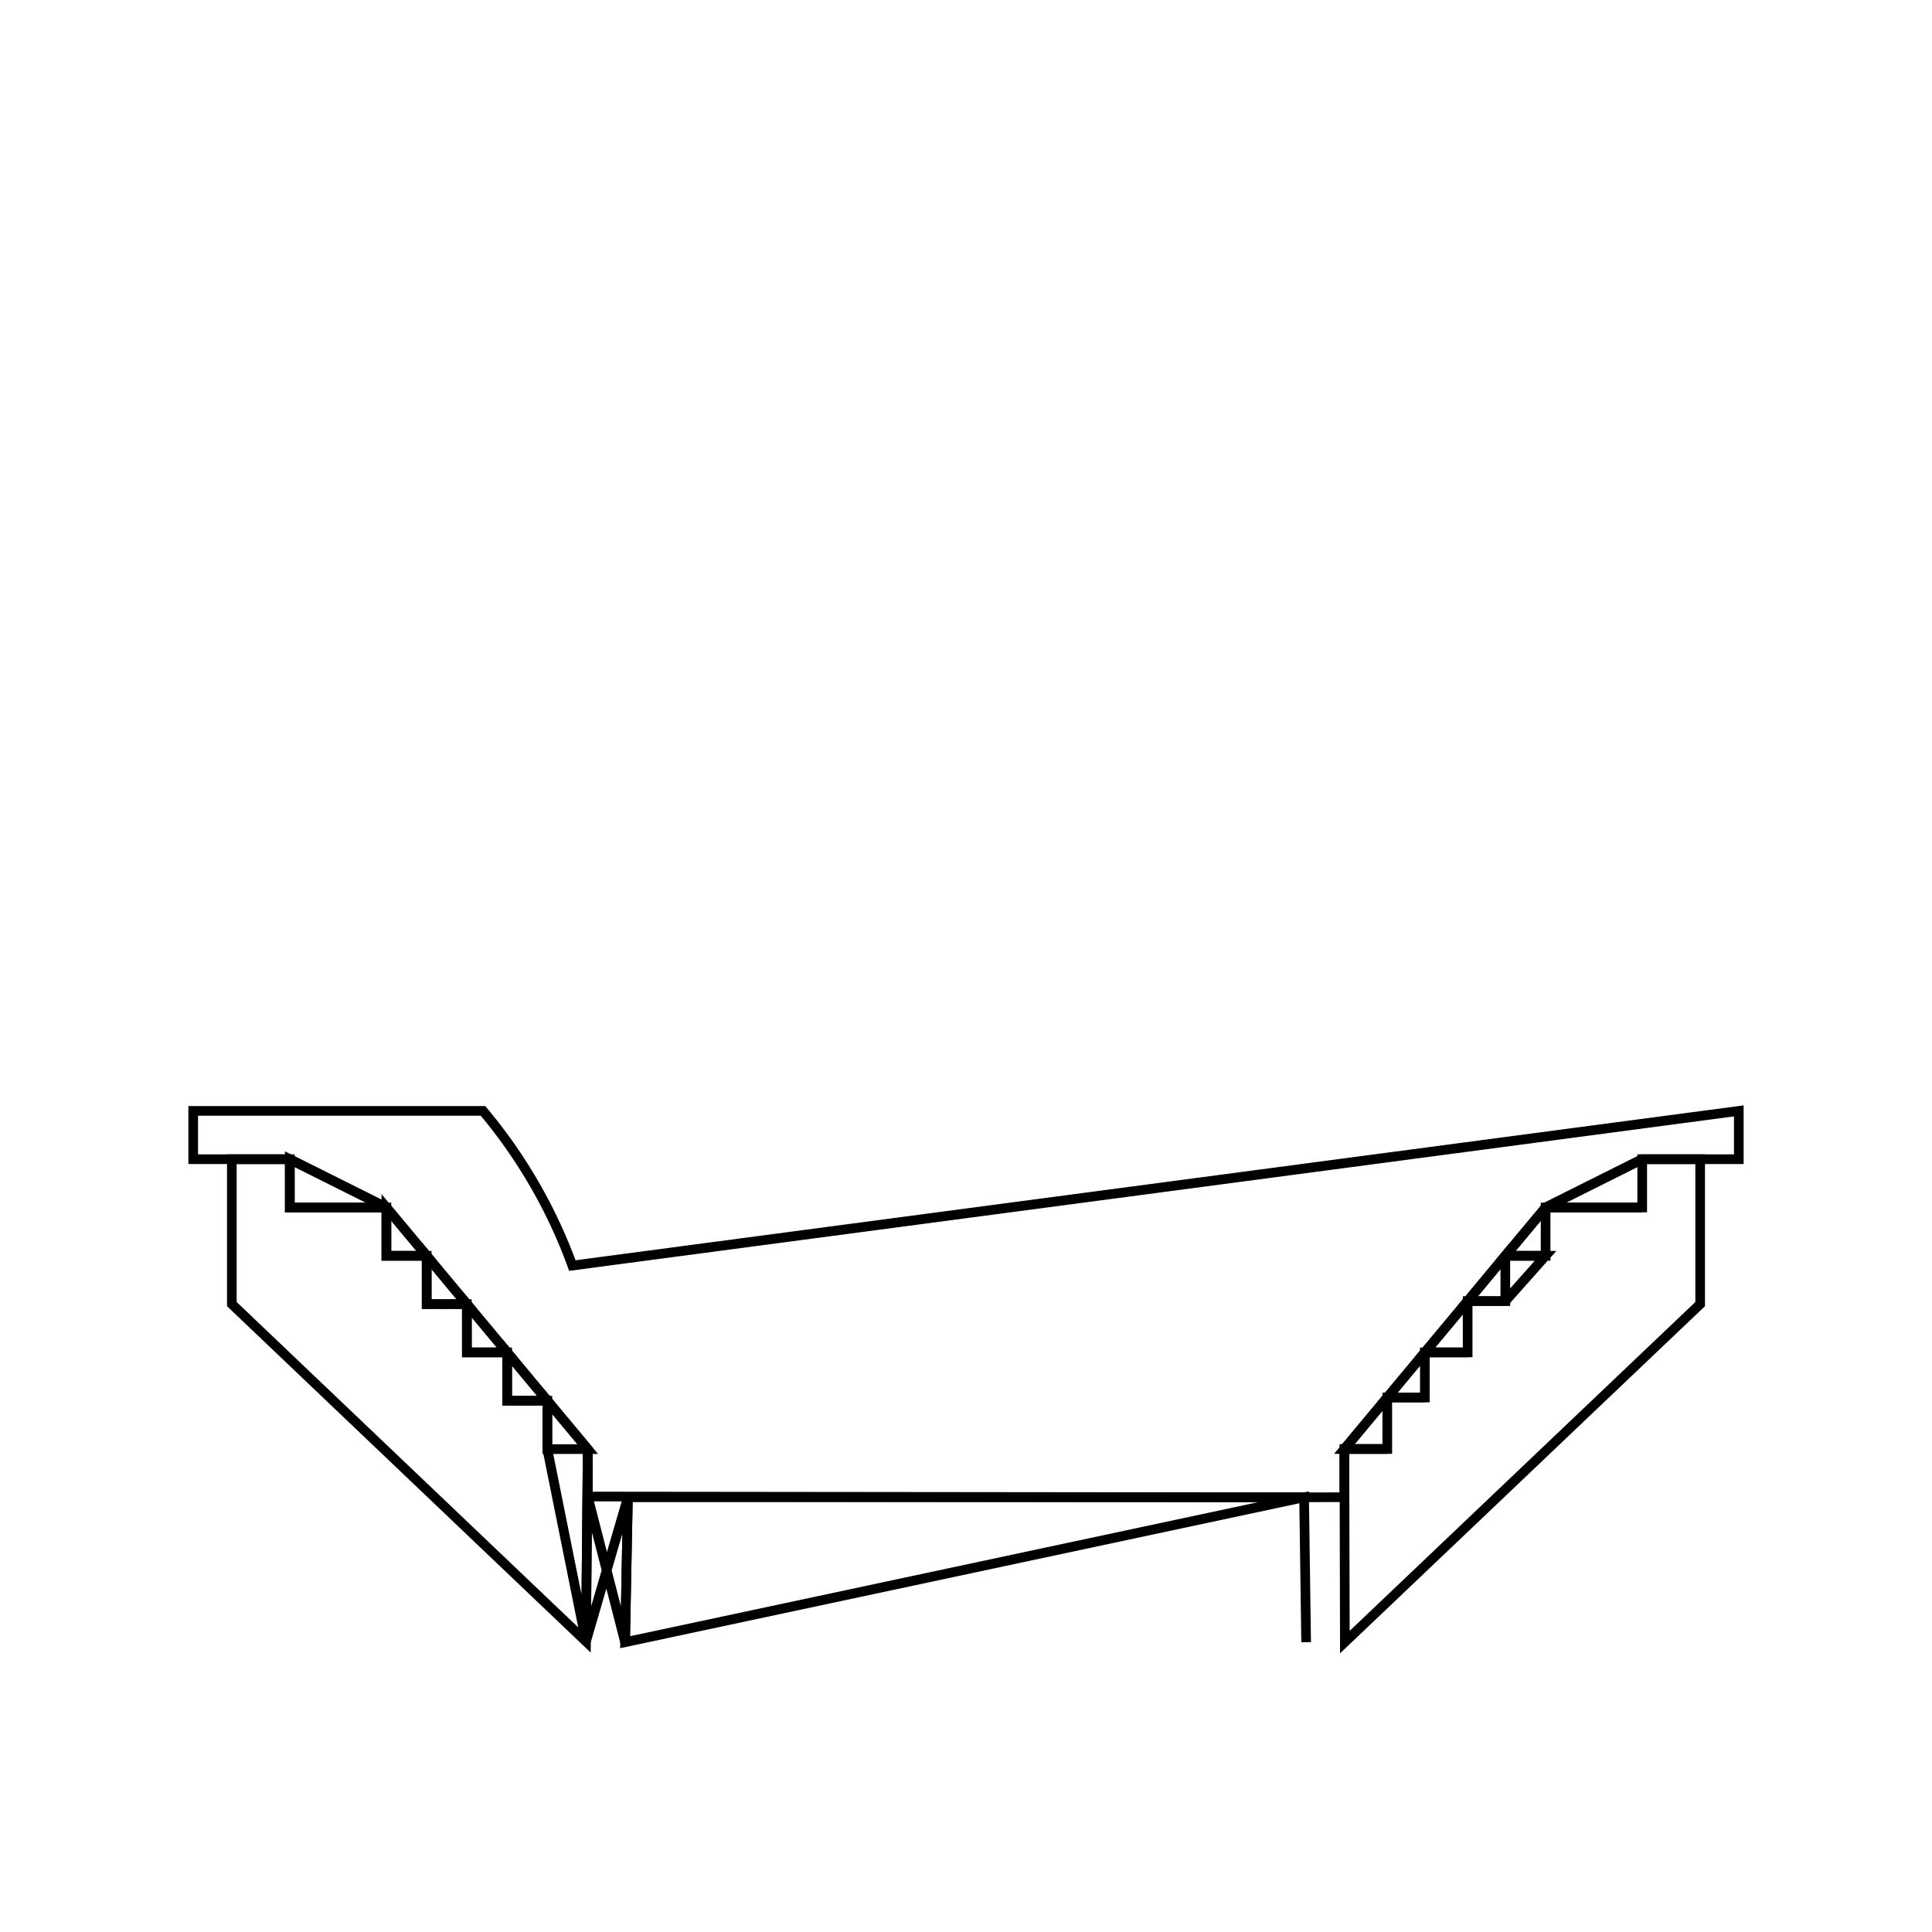 <svg version='1.1' x='0px' y='0px' viewBox='-10 -10 20 20' xmlns='http://www.w3.org/2000/svg'><style>path{stroke:black; stroke-width: 0.1; fill: transparent}</style><path d='M3.521,7,L3.5,5.5,L-3.529,7,L-3.5,5.5,L3.5,5.5,Z'/>
<path d='M-3.529,7,L-3.5,5.5,L-3.934,6.992,L-3.916,5.001,L-3.916,5.001,L-3.916,5.492,Z'/>
<path d='M-3.916,5.001,L-4.334,5.001,L-4.334,4.5,L-4.334,4.5,Z'/>
<path d='M-4.334,4.5,L-4.75,4.5,L-4.75,4,L-4.75,4,Z'/>
<path d='M-4.75,4,L-5.167,4,L-5.167,3.5,L-5.167,3.5,Z'/>
<path d='M-5.167,3.5,L-5.583,3.5,L-5.583,3,L-5.583,3,Z'/>
<path d='M-5.583,3,L-6,3,L-6,2.5,L-6,2.5,Z'/>
<path d='M-3.934,6.992,L-3.916,5.001,L-3.934,6.992,L-7.6,3.5,L-7.6,2,L-7,2,L-7,2.5,L-6,2.5,L-6,3,L-5.583,3,L-5.583,3.5,L-5.167,3.5,L-5.167,4,L-4.75,4,L-4.75,4.5,L-4.334,4.5,L-4.334,5.001,Z'/>
<path d='M-6,2.5,L-7,2.5,L-7,2,L-7,2,Z'/>
<path d='M5.583,3,L5.583,3.469,L5.193,3.469,L5.193,3.469,Z'/>
<path d='M5.193,3.469,L4.75,4,L5.193,4,L4.75,4,Z'/>
<path d='M4.75,4,L4.361,4.467,L4.75,4.467,L4.361,4.467,Z'/>
<path d='M4.361,4.467,L3.917,5,L4.361,5,L3.917,5,Z'/>
<path d='M5.583,3,L5.193,3.469,L4.75,4,L4.361,4.467,L3.917,5,L3.917,5.499,L3.5,5.5,L3.5,5.5,L-3.916,5.492,L-3.916,5.001,L-4.334,4.5,L-4.75,4,L-5.167,3.5,L-5.583,3,L-6,2.5,L-7,2,L-7.6,2,L-8,2,L-8,1.5,L-5,1.5,A5.321,5.321,0,0,1,-4.075,3.101,L8,1.5,L8,2,L7.6,2,L7,2,L6,2.5,L5.583,3,Z'/>
<path d='M7,2,L6,2.5,L7,2.5,L6,2.5,Z'/>
<path d='M6,2.5,L5.583,3,L6,3,L5.583,3,Z'/>
<path d='M6,3,L5.583,3,L6,3,L6,2.5,L7,2.5,L7,2,L7.6,2,L7.6,3.5,L3.922,6.999,L3.917,5,L4.361,5,L4.361,4.467,L4.75,4.467,L4.75,4,L5.193,4,L5.193,3.469,L5.583,3.469,Z'/></svg>